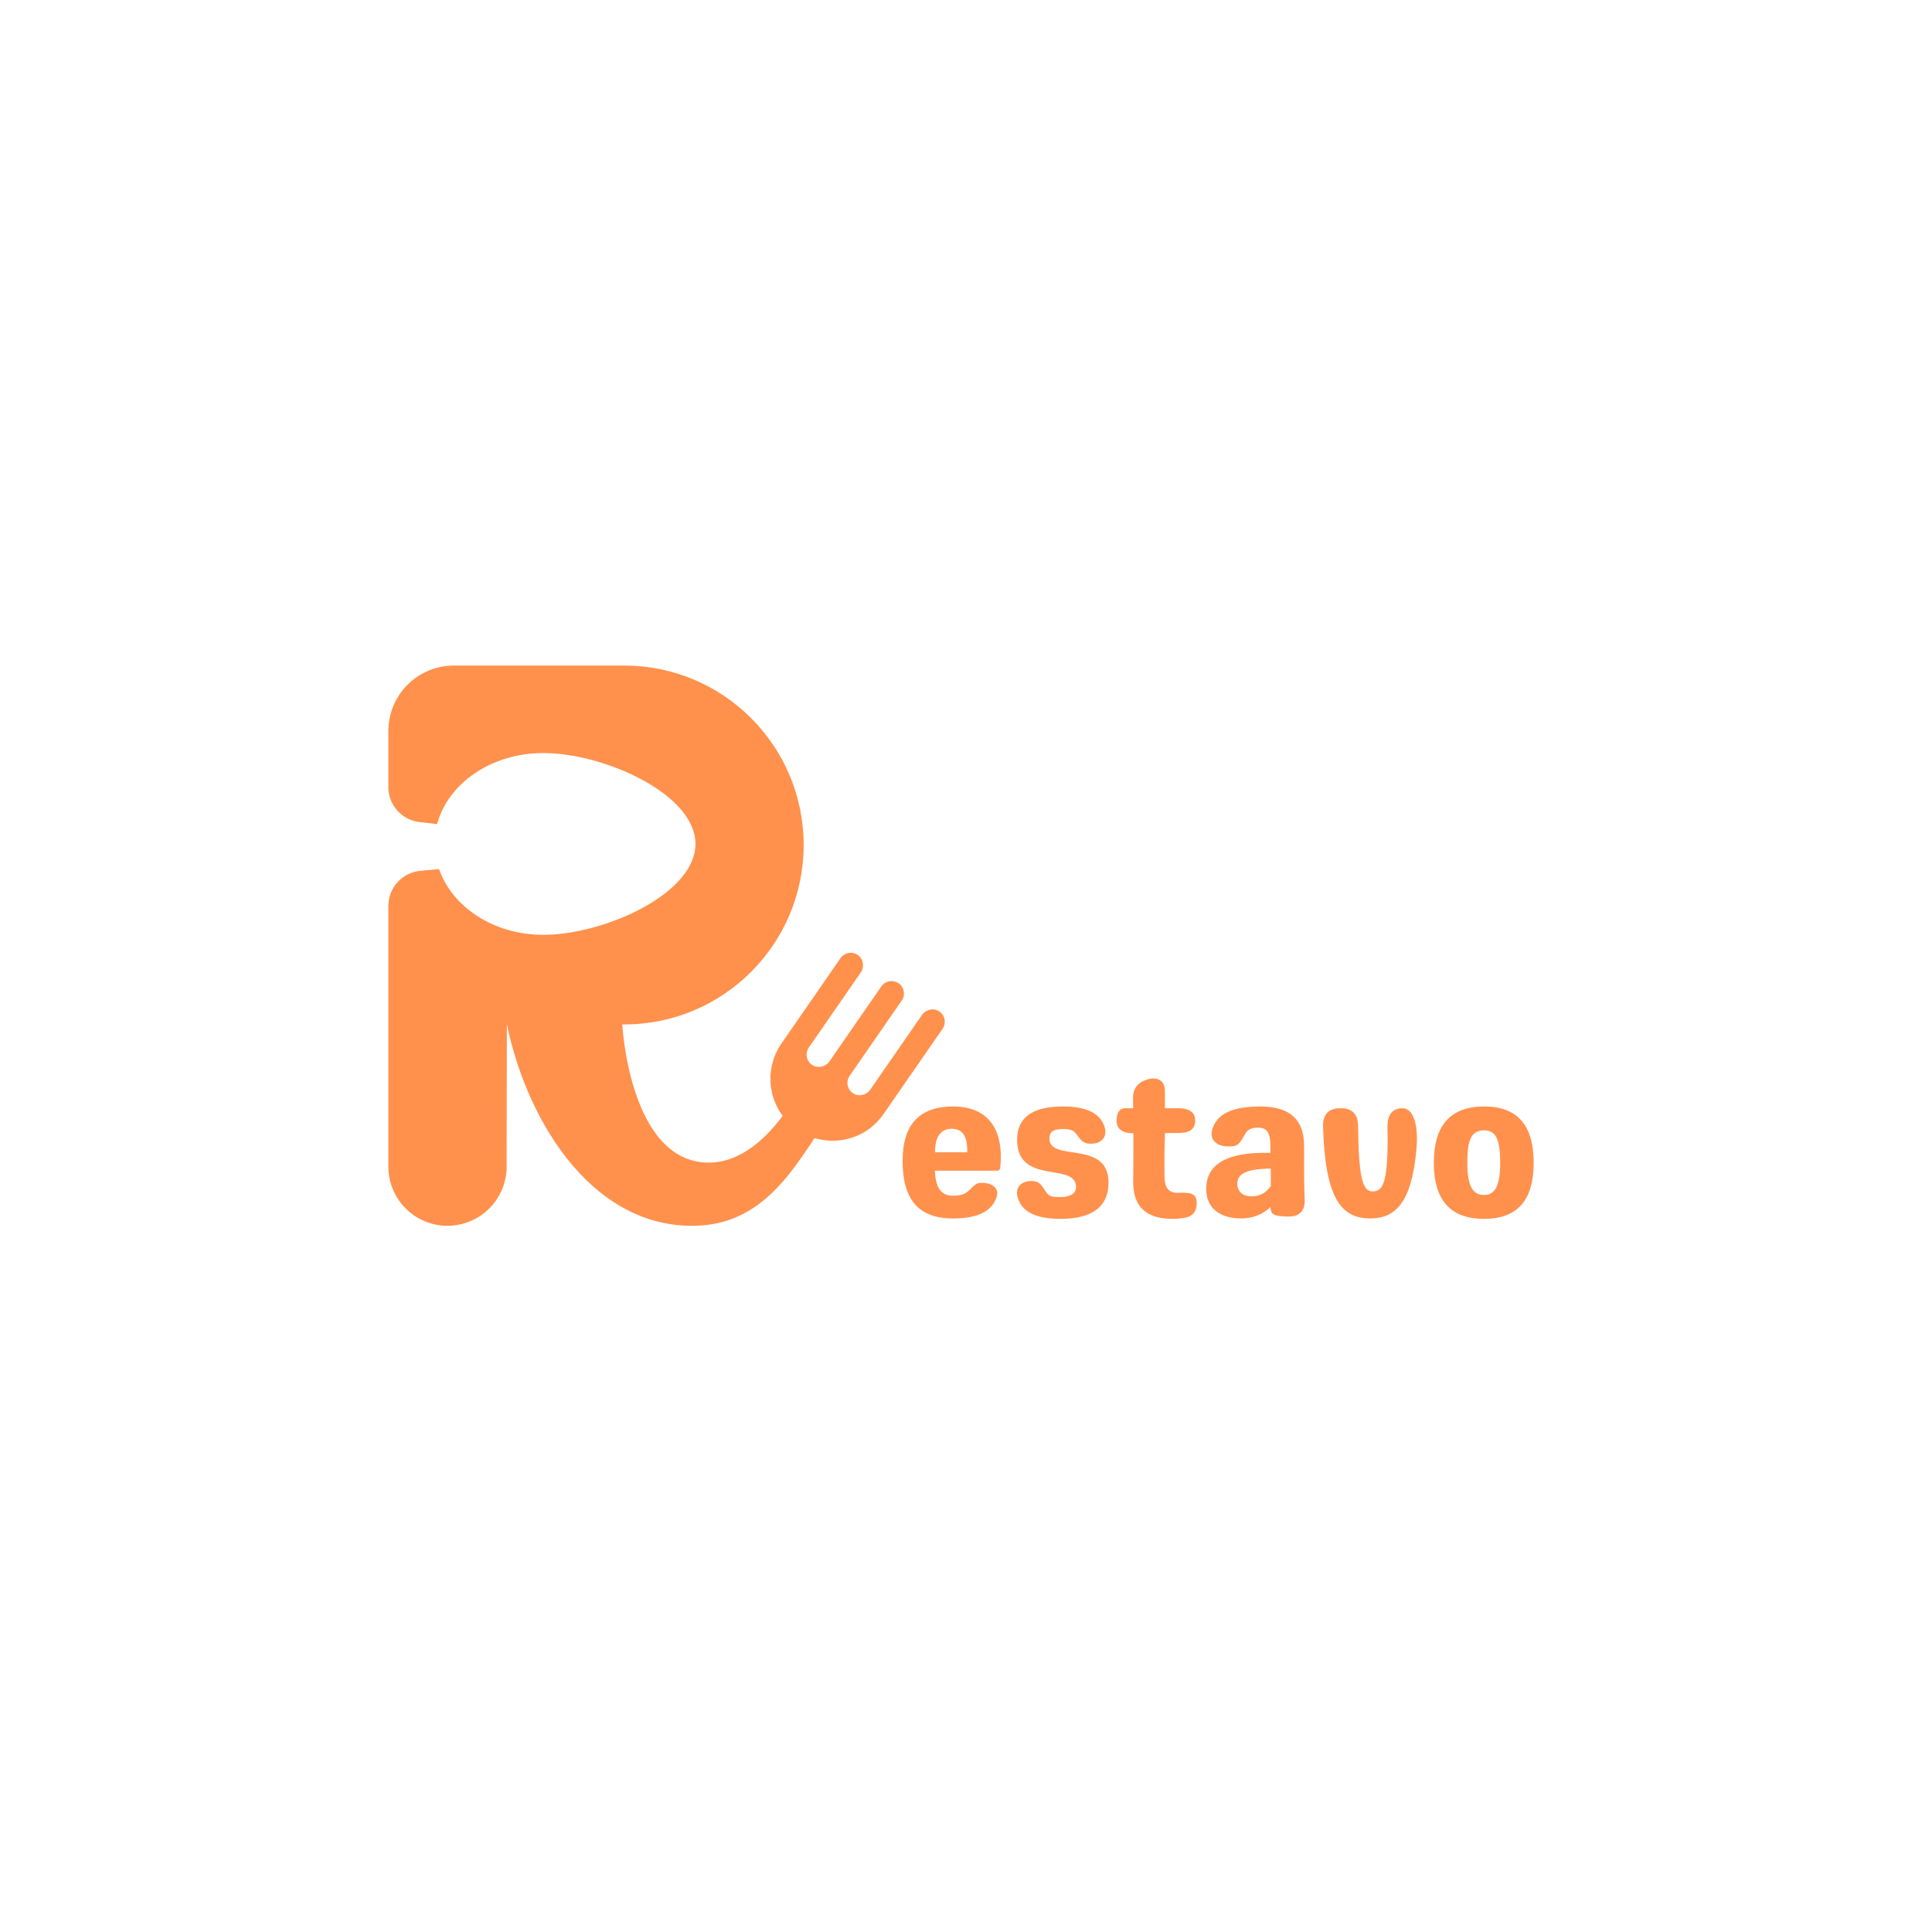 <svg xmlns="http://www.w3.org/2000/svg" xmlns:xlink="http://www.w3.org/1999/xlink" width="500" zoomAndPan="magnify" viewBox="0 0 375 375" height="500" preserveAspectRatio="xMidYMid meet" version="1.0"><defs><g/><clipPath id="id1"><path d="M 75.379 129.18 L 183.379 129.18 L 183.379 237.93 L 75.379 237.93 Z M 75.379 129.18 " clip-rule="nonzero"/></clipPath></defs><g clip-path="url(#id1)"><path fill="#ff914d" d="M 182.301 196.309 C 181.199 195.574 179.699 195.922 178.945 197.012 L 168.922 211.492 C 168.168 212.582 166.664 212.926 165.562 212.191 C 165.293 212.012 165.07 211.789 164.891 211.52 C 164.711 211.25 164.594 210.957 164.531 210.637 C 164.469 210.32 164.473 210.004 164.539 209.688 C 164.605 209.371 164.73 209.078 164.918 208.812 L 175.031 194.199 C 175.211 193.938 175.336 193.648 175.402 193.34 C 175.469 193.027 175.473 192.715 175.414 192.398 C 175.359 192.086 175.242 191.793 175.07 191.527 C 174.898 191.258 174.68 191.035 174.418 190.852 C 174.156 190.668 173.867 190.547 173.559 190.477 C 173.246 190.41 172.934 190.406 172.617 190.461 C 172.305 190.52 172.016 190.633 171.746 190.805 C 171.477 190.977 171.254 191.195 171.07 191.457 L 161 206 C 160.246 207.094 158.742 207.438 157.641 206.703 C 157.371 206.523 157.148 206.301 156.969 206.031 C 156.789 205.762 156.668 205.469 156.609 205.148 C 156.547 204.832 156.551 204.516 156.617 204.199 C 156.684 203.879 156.809 203.59 156.992 203.324 L 167.062 188.777 C 167.816 187.688 167.613 186.16 166.535 185.387 C 166.273 185.199 165.984 185.066 165.672 184.996 C 165.355 184.922 165.039 184.914 164.723 184.969 C 164.402 185.023 164.105 185.137 163.836 185.309 C 163.562 185.484 163.332 185.703 163.148 185.969 L 151.664 202.562 C 151.309 203.078 150.996 203.617 150.723 204.18 C 150.453 204.742 150.227 205.324 150.047 205.922 C 149.867 206.523 149.734 207.133 149.648 207.75 C 149.562 208.371 149.523 208.992 149.535 209.617 C 149.547 210.242 149.605 210.863 149.715 211.48 C 149.82 212.098 149.977 212.699 150.176 213.293 C 150.379 213.883 150.625 214.457 150.918 215.012 C 151.207 215.562 151.539 216.094 151.91 216.594 C 148.977 220.559 143.949 225.664 137.586 225.664 C 122.184 225.664 120.781 198.84 120.781 198.84 L 121.184 198.84 C 140.402 198.84 155.988 183.246 155.988 164.016 C 155.988 144.781 140.402 129.188 121.184 129.188 L 88.078 129.188 C 87.246 129.188 86.418 129.27 85.602 129.434 C 84.785 129.594 83.988 129.836 83.219 130.156 C 82.449 130.477 81.715 130.867 81.023 131.332 C 80.328 131.793 79.688 132.32 79.098 132.91 C 78.508 133.5 77.98 134.145 77.52 134.836 C 77.055 135.531 76.664 136.262 76.344 137.035 C 76.027 137.805 75.785 138.598 75.621 139.418 C 75.461 140.234 75.379 141.062 75.379 141.895 L 75.379 152.781 C 75.379 153.199 75.418 153.609 75.492 154.02 C 75.566 154.43 75.68 154.828 75.828 155.219 C 75.977 155.609 76.16 155.98 76.375 156.336 C 76.59 156.691 76.84 157.023 77.117 157.336 C 77.395 157.645 77.695 157.93 78.027 158.184 C 78.355 158.438 78.703 158.66 79.074 158.852 C 79.445 159.043 79.828 159.199 80.227 159.32 C 80.625 159.441 81.031 159.523 81.445 159.57 L 84.84 159.953 C 86.953 152.07 95.359 146.164 105.453 146.164 C 117.141 146.164 134.984 154.062 134.984 163.809 C 134.984 173.555 117.141 181.449 105.453 181.449 C 95.812 181.449 87.766 176.039 85.219 168.68 L 81.562 169.027 C 81.145 169.066 80.734 169.145 80.328 169.262 C 79.922 169.375 79.531 169.527 79.156 169.715 C 78.777 169.906 78.422 170.125 78.086 170.383 C 77.75 170.637 77.441 170.918 77.156 171.23 C 76.871 171.543 76.621 171.879 76.398 172.234 C 76.176 172.594 75.992 172.969 75.84 173.363 C 75.688 173.758 75.57 174.16 75.496 174.574 C 75.418 174.988 75.379 175.406 75.379 175.828 L 75.379 226.438 C 75.379 227.191 75.453 227.938 75.598 228.68 C 75.746 229.418 75.965 230.137 76.254 230.832 C 76.543 231.531 76.895 232.191 77.312 232.82 C 77.73 233.445 78.207 234.027 78.742 234.559 C 79.273 235.094 79.852 235.57 80.48 235.988 C 81.105 236.406 81.77 236.762 82.465 237.051 C 83.16 237.34 83.879 237.555 84.617 237.703 C 85.355 237.852 86.102 237.926 86.855 237.926 C 87.609 237.926 88.355 237.852 89.094 237.703 C 89.832 237.559 90.547 237.34 91.242 237.051 C 91.941 236.762 92.602 236.41 93.227 235.992 C 93.852 235.574 94.434 235.098 94.965 234.566 C 95.5 234.035 95.973 233.457 96.395 232.828 C 96.812 232.203 97.164 231.543 97.453 230.848 C 97.742 230.152 97.961 229.434 98.109 228.695 C 98.258 227.957 98.332 227.211 98.336 226.457 L 98.383 198.84 C 102.582 218.855 115.941 239.109 135.988 237.871 C 147.641 237.148 153.5 227.789 158.109 220.902 C 162.973 222.363 168.426 220.68 171.465 216.281 L 182.953 199.691 C 183.137 199.426 183.262 199.133 183.328 198.816 C 183.395 198.5 183.398 198.18 183.336 197.863 C 183.273 197.547 183.156 197.254 182.977 196.984 C 182.797 196.715 182.57 196.488 182.301 196.309 Z M 182.301 196.309 " fill-opacity="1" fill-rule="nonzero"/></g><g fill="#ff914d" fill-opacity="1"><g transform="translate(173.829, 236.121)"><g><path d="M 11.172 0.379 C 15.844 0.379 18.695 -0.949 19.605 -3.762 C 20.176 -5.473 18.77 -6.535 16.793 -6.535 C 15.16 -6.535 15.008 -5.473 13.562 -4.52 C 13.031 -4.219 12.234 -4.027 11.207 -4.027 C 9.234 -4.027 7.789 -4.977 7.637 -8.891 L 19.758 -8.891 C 20.062 -8.891 20.289 -9.117 20.328 -9.5 C 21.051 -16.566 18.238 -21.352 11.172 -21.352 C 4.598 -21.352 1.367 -17.82 1.367 -10.828 C 1.367 -3.344 4.371 0.379 11.172 0.379 Z M 7.676 -12.461 C 7.598 -15.539 8.891 -17.023 10.867 -17.023 C 13.07 -17.023 13.98 -15.504 13.906 -12.461 Z M 7.676 -12.461 "/></g></g></g><g fill="#ff914d" fill-opacity="1"><g transform="translate(195.788, 236.121)"><g><path d="M 10.105 0.457 C 16.188 0.457 19.379 -1.898 19.379 -6.574 C 19.379 -14.969 7.902 -10.488 7.902 -15.121 C 7.902 -16.301 8.512 -16.984 10.562 -16.984 C 11.664 -16.984 12.387 -16.793 12.805 -16.375 C 13.945 -15.086 14.133 -14.133 15.918 -14.133 L 16.07 -14.133 C 17.859 -14.133 19.227 -15.312 18.617 -17.363 C 17.781 -20.023 15.121 -21.352 10.562 -21.352 C 4.598 -21.352 1.633 -19.227 1.633 -14.895 C 1.633 -5.965 13.07 -10.637 13.07 -5.738 C 13.07 -4.598 12.234 -3.762 9.84 -3.762 C 8.586 -3.762 7.863 -3.953 7.484 -4.445 C 6.383 -5.891 6.23 -6.879 4.406 -6.879 L 4.293 -6.879 C 2.508 -6.879 1.102 -5.66 1.785 -3.57 C 2.621 -0.91 5.207 0.457 10.105 0.457 Z M 10.105 0.457 "/></g></g></g><g fill="#ff914d" fill-opacity="1"><g transform="translate(216.608, 236.121)"><g><path d="M 12.043 -4.598 C 10.219 -4.559 9.422 -5.586 9.422 -7.789 C 9.422 -9.766 9.383 -12.008 9.461 -14.172 C 9.461 -14.855 9.5 -15.504 9.5 -16.188 L 12.461 -16.223 C 14.363 -16.223 15.387 -17.059 15.387 -18.617 C 15.387 -20.176 14.25 -21.012 12.16 -21.012 L 9.5 -21.012 L 9.5 -24.355 C 9.5 -26.367 8.094 -27.242 5.965 -26.559 C 4.18 -25.988 3.305 -24.812 3.305 -22.91 C 3.305 -22.266 3.344 -21.656 3.344 -21.012 L 1.746 -21.012 C 0.723 -21.012 0.113 -20.137 0.113 -18.578 C 0.113 -17.023 1.254 -16.148 3.344 -16.148 L 3.383 -16.148 L 3.383 -14.172 C 3.383 -11.742 3.383 -9.27 3.344 -7.027 C 3.23 -1.52 6.27 0.457 10.98 0.457 C 11.855 0.457 12.727 0.379 13.488 0.227 C 15.16 -0.113 15.805 -1.367 15.652 -3 C 15.504 -4.559 14.25 -4.672 12.043 -4.598 Z M 12.043 -4.598 "/></g></g></g><g fill="#ff914d" fill-opacity="1"><g transform="translate(232.945, 236.121)"><g><path d="M 7.941 0.379 C 10.07 0.379 12.121 -0.344 13.641 -1.824 C 13.68 -1.52 13.715 -1.215 13.832 -0.91 C 13.98 -0.305 15.008 0 16.945 0 L 17.289 0 C 19.34 0 20.402 -1.18 20.289 -3.305 C 20.176 -5.891 20.176 -9.195 20.176 -13.754 C 20.176 -18.844 17.363 -21.352 11.703 -21.352 C 6.156 -21.352 3.23 -19.871 2.355 -16.906 C 1.746 -14.816 3.305 -13.602 5.434 -13.602 L 5.812 -13.602 C 7.676 -13.602 7.828 -14.629 8.93 -16.301 C 9.383 -16.984 10.219 -17.25 11.207 -17.25 C 12.879 -17.25 13.641 -16.414 13.641 -13.641 L 13.641 -12.348 C 5.09 -12.578 1.18 -10.105 1.18 -5.355 C 1.18 -1.367 4.18 0.379 7.941 0.379 Z M 9.953 -3.914 C 8.168 -3.914 7.219 -4.938 7.219 -6.383 C 7.219 -8.816 10.258 -9.234 13.715 -9.309 L 13.715 -5.891 C 12.844 -4.637 11.664 -3.914 9.953 -3.914 Z M 9.953 -3.914 "/></g></g></g><g fill="#ff914d" fill-opacity="1"><g transform="translate(255.056, 236.121)"><g><path d="M 10.906 0.379 C 15.918 0.379 18.961 -2.887 19.871 -13.031 C 20.328 -18.199 19.113 -21.012 17.172 -21.012 C 15.234 -21.012 14.211 -19.758 14.25 -17.402 C 14.477 -6.574 13.414 -4.863 11.359 -4.863 C 9.422 -4.863 8.664 -7.523 8.551 -17.516 C 8.551 -19.797 7.41 -21.012 5.32 -21.012 L 4.977 -21.012 C 2.887 -21.012 1.672 -19.797 1.746 -17.555 C 2.129 -3.836 5.09 0.379 10.906 0.379 Z M 10.906 0.379 "/></g></g></g><g fill="#ff914d" fill-opacity="1"><g transform="translate(276.94, 236.121)"><g><path d="M 11.133 0.457 C 17.59 0.457 20.746 -3.152 20.746 -10.449 C 20.746 -17.707 17.59 -21.352 11.133 -21.352 C 4.598 -21.352 1.367 -17.707 1.367 -10.449 C 1.367 -3.152 4.598 0.457 11.133 0.457 Z M 11.133 -4.18 C 9.195 -4.18 7.863 -5.395 7.863 -10.449 C 7.863 -15.086 8.738 -16.719 11.133 -16.719 C 13.336 -16.719 14.25 -15.086 14.25 -10.449 C 14.25 -5.395 12.918 -4.18 11.133 -4.18 Z M 11.133 -4.18 "/></g></g></g></svg>